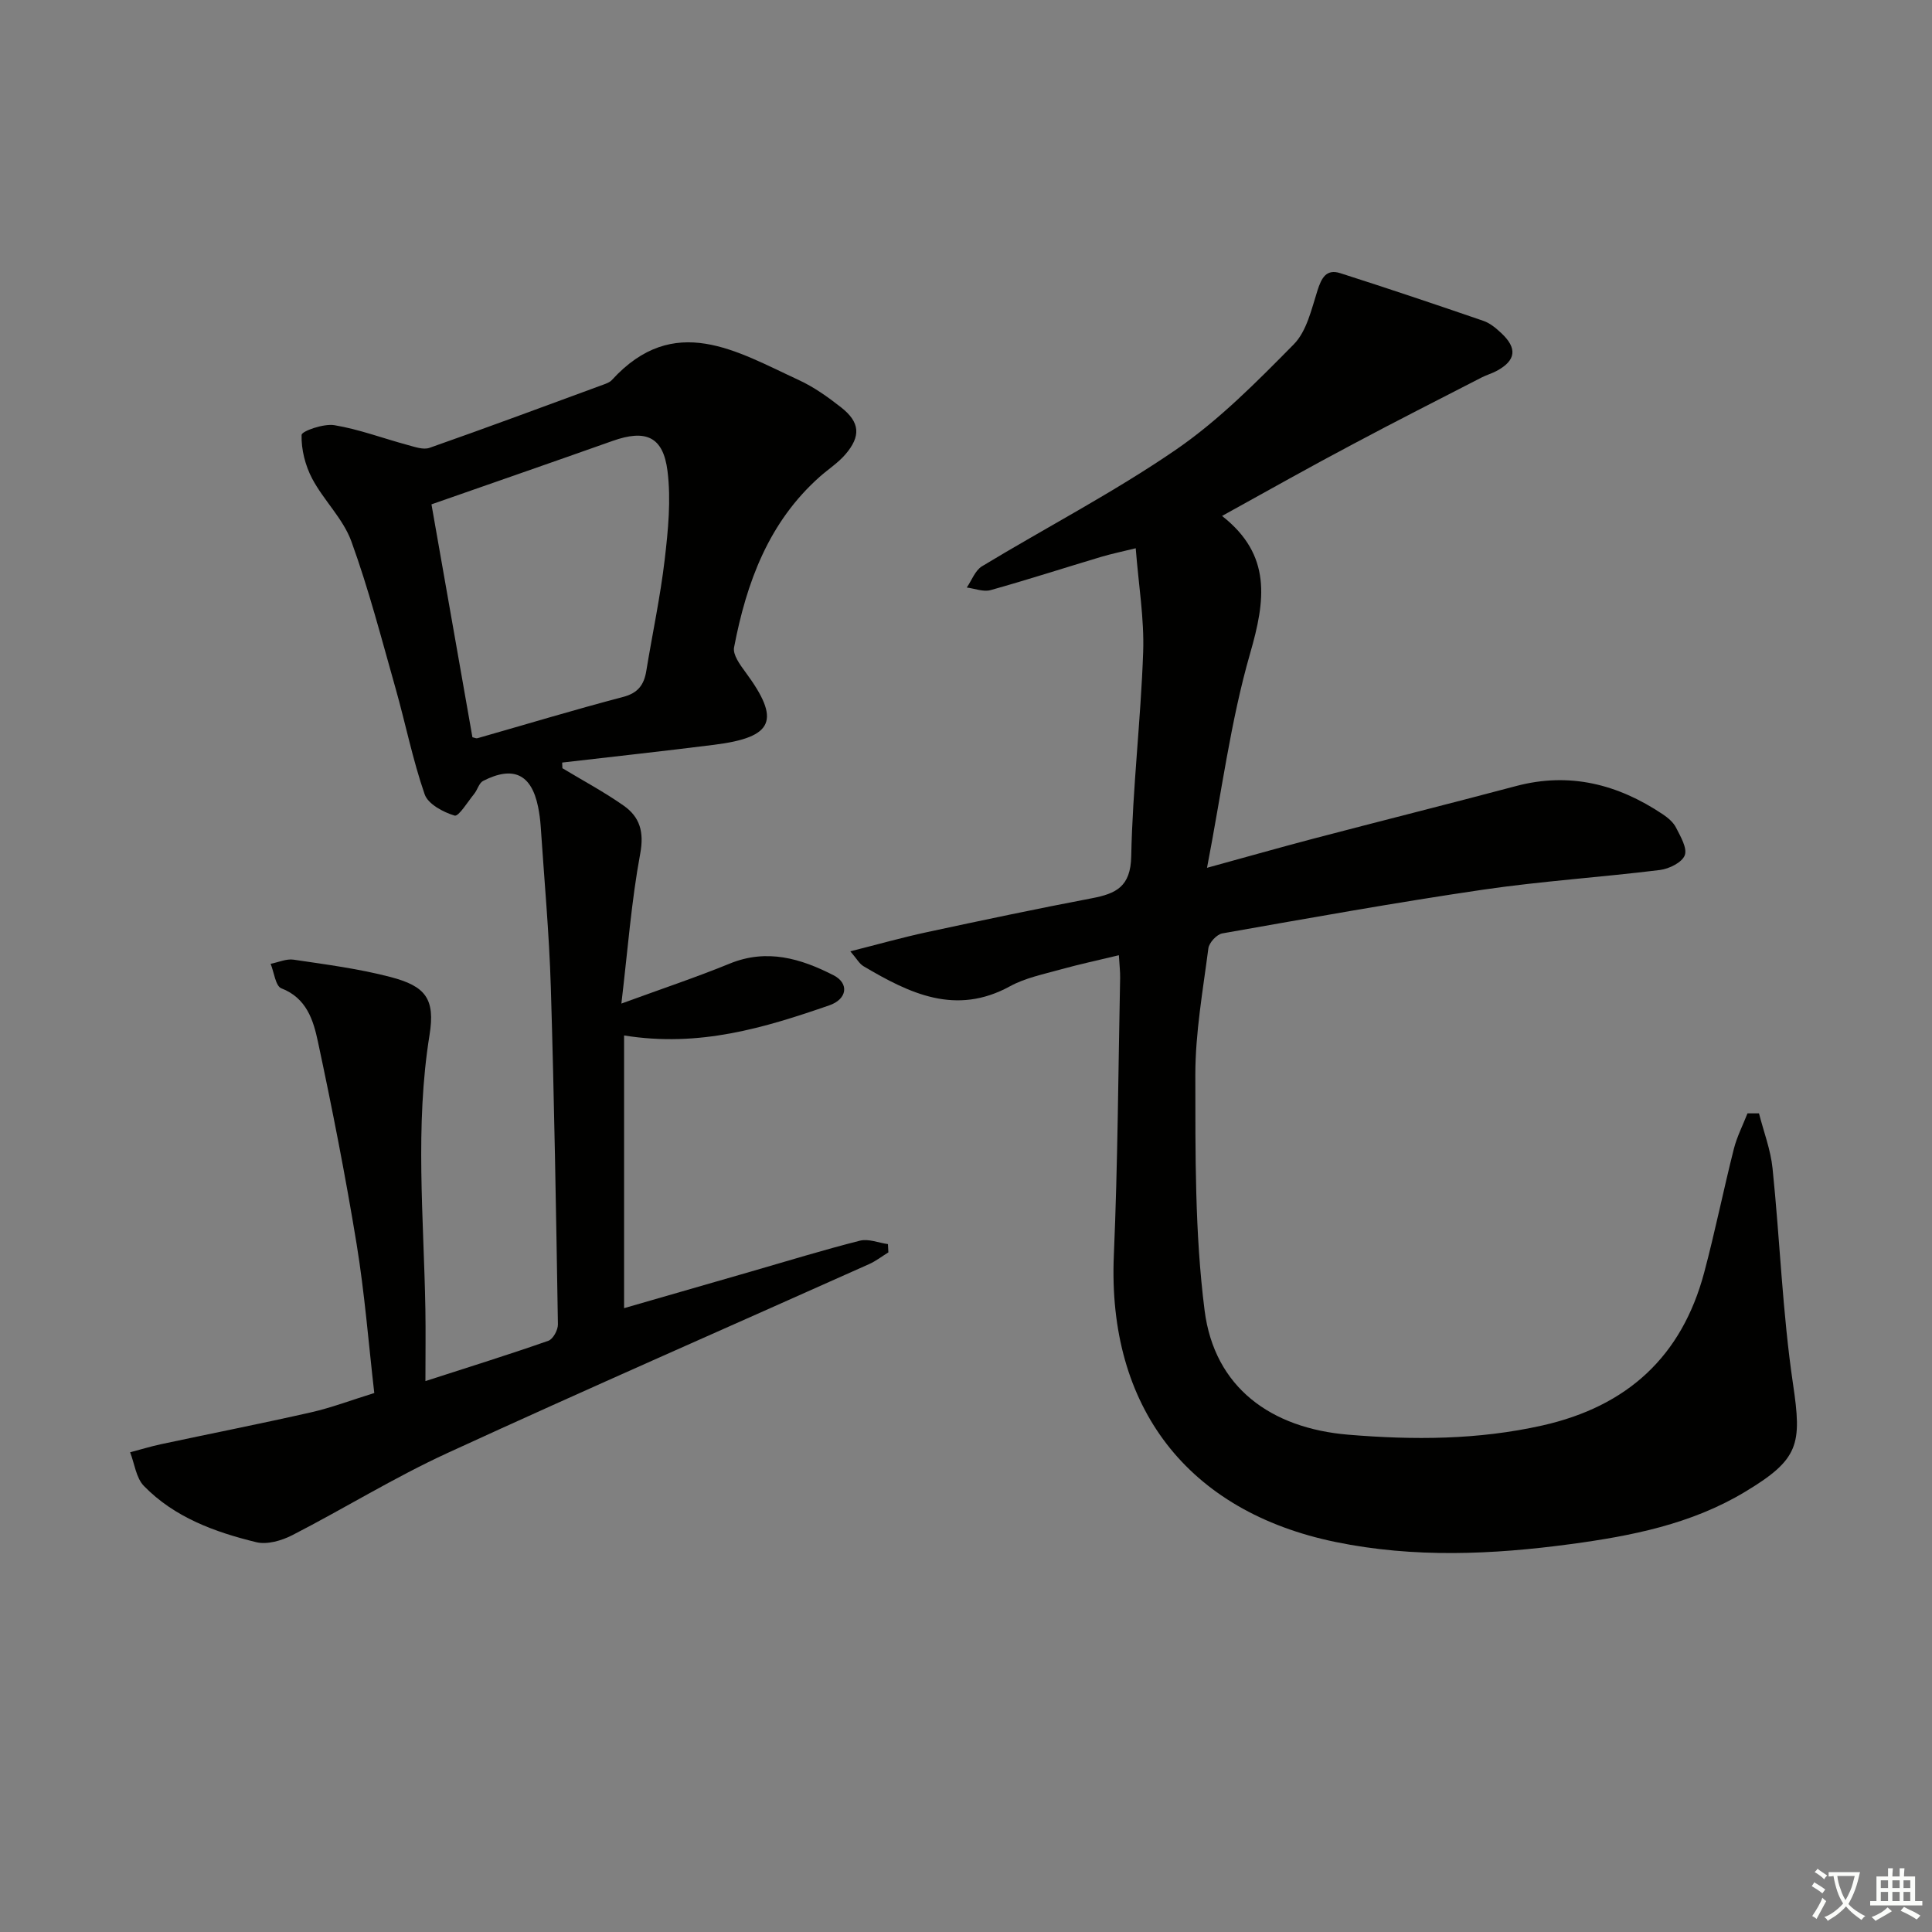 <svg enable-background="new 0 0 400 400" viewBox="0 0 400 400" xmlns="http://www.w3.org/2000/svg"><rect x="0" y="0" width="400" height="400" fill="#808080" stroke="none"/><path d="m377.9 391.2c-.2.3-.4.5-.6.8-.7-.6-1.4-1-2.2-1.5.2-.3.4-.5.5-.8.6.4 1.4.8 2.3 1.5zm-1.8 6.1c-.2-.2-.5-.4-.9-.6.4-.6.8-1.2 1.2-1.9s.7-1.3.9-1.9c.3.3.5.5.8.7-.7 1.3-1.4 2.6-2 3.7zm2.2-9c-.3.3-.5.5-.6.8-.6-.6-1.3-1.1-2-1.5.3-.3.5-.5.6-.7.6.5 1.3.9 2 1.4zm.3.2v-.9h2 4.5c-.3 1.3-.6 2.5-1 3.6s-.9 2.1-1.4 3c.4.5 1 1 1.6 1.4s1.2.8 1.9 1.1c-.3.2-.5.4-.8.8-.4-.3-1-.7-1.6-1.2s-1.2-1.1-1.6-1.6c-.5.6-1.1 1.1-1.7 1.6s-1.4.9-2.1 1.4c-.1-.3-.3-.5-.7-.8.6-.2 1.2-.5 1.9-1s1.4-1.1 2-1.8c-.5-.8-.9-1.6-1.2-2.5s-.6-2-.8-3.2c-.4.1-.7.1-1 .1zm2.5 2.7c.3 1 .7 1.7 1 2.2.3-.5.6-1.1 1-2s.6-1.9.9-3h-3.2-.4c.1.9.3 1.8.7 2.8z" fill="#fbfcfa"/><path d="m396.5 388.5v1.5 3.6h1.5v.9c-.4 0-1 0-1.7 0h-7.9c-.5 0-.9 0-1.2 0v-.9h1.3v-3.5c0-.7 0-1.2 0-1.6h2.4c0-.8 0-1.4 0-1.7h1c0 .3-.1.8-.1 1.7h1.5c0-.8 0-1.4 0-1.7h1c0 .3-.1.9-.1 1.7zm-8.2 9.2c-.2-.3-.5-.5-.8-.8.8-.3 1.4-.6 1.9-.9s1-.7 1.4-1.1c.3.3.6.5.9.8-1.6 1-2.8 1.6-3.4 2zm2.6-6.8v-1.6h-1.5v1.6zm0 2.7v-1.9h-1.5v1.9zm2.4-2.7v-1.6h-1.5v1.6zm0 2.7v-1.9h-1.5v1.9zm.2 2 .7-.8c.4.2.9.5 1.6.8s1.3.7 1.8 1c-.3.3-.5.6-.8.8-.4-.3-1.5-1-3.3-1.8zm2-4.7v-1.6h-1.4v1.6zm0 2.7v-1.9h-1.4v1.9z" fill="#fbfcfa"/><g fill="#010100"><path d="m253.01 106.82c10.34 8.09 8.97 17.5 5.82 28.44-4.06 14.08-5.91 28.8-8.93 44.41 8.26-2.27 15.17-4.23 22.12-6.06 13.95-3.66 27.94-7.17 41.88-10.87 11.08-2.94 21.04-.37 30.32 5.82 1.08.72 2.22 1.67 2.79 2.8.92 1.82 2.36 4.23 1.8 5.72-.56 1.48-3.23 2.8-5.12 3.04-12.2 1.51-24.5 2.3-36.65 4.08-18.04 2.65-36 5.88-53.97 9.05-1.15.2-2.74 1.92-2.89 3.09-1.13 8.71-2.7 17.47-2.7 26.21.02 16.27-.13 32.68 1.92 48.77 2.03 15.93 13.72 24.39 29.77 25.72 13.52 1.12 26.81 1.08 40.15-1.91 17.6-3.96 28.87-14.27 33.51-31.65 2.26-8.48 3.99-17.09 6.14-25.6.64-2.53 1.87-4.92 2.83-7.37h2.38c.97 3.8 2.42 7.55 2.81 11.41 1.53 14.85 2.05 29.84 4.23 44.59 1.87 12.58 1.31 15.62-10.03 22.42-11.07 6.64-23.48 9.08-35.99 10.76-16.19 2.18-32.44 2.9-48.65-.43-30.69-6.31-47.29-27.96-45.94-59.36.82-19.12.91-38.27 1.3-57.41.03-1.31-.14-2.62-.26-4.72-4.27 1.03-8.25 1.88-12.16 2.97-3.51.98-7.23 1.73-10.37 3.45-11.25 6.17-20.83 1.48-30.33-4.14-.88-.52-1.43-1.58-2.74-3.09 5.79-1.46 10.8-2.88 15.88-3.97 11.35-2.44 22.7-4.84 34.1-7.01 5.04-.96 8.06-2.39 8.18-8.71.28-14.1 1.98-28.17 2.47-42.27.24-6.9-.95-13.85-1.54-21.49-2.89.71-5.08 1.16-7.22 1.8-7.62 2.28-15.18 4.73-22.84 6.87-1.48.41-3.27-.33-4.92-.54 1.03-1.49 1.73-3.53 3.14-4.39 13.36-8.08 27.29-15.31 40.14-24.13 8.94-6.14 16.76-14.06 24.42-21.83 2.68-2.71 3.67-7.27 4.91-11.15.83-2.6 1.82-4.5 4.7-3.59 9.93 3.17 19.82 6.5 29.68 9.89 1.36.47 2.59 1.51 3.67 2.52 3.37 3.14 3.05 5.66-.91 7.81-1.02.55-2.16.87-3.19 1.4-8.85 4.56-17.74 9.05-26.52 13.74-8.77 4.63-17.43 9.52-27.19 14.91z"/><path d="m116.44 159.05c4.24 2.56 8.63 4.9 12.67 7.74 3.35 2.35 4.28 5.43 3.44 9.95-1.82 9.81-2.57 19.83-3.9 31.04 8.58-3.14 15.6-5.48 22.44-8.28 7.7-3.15 14.73-1.04 21.49 2.42 3.26 1.67 2.85 4.94-.89 6.23-13.36 4.62-26.87 8.75-42.48 6.23v56.46c8.32-2.4 17.32-5 26.34-7.6 7.49-2.16 14.94-4.46 22.49-6.37 1.76-.45 3.85.44 5.8.71.03.57.06 1.14.09 1.71-1.33.82-2.59 1.81-4.01 2.44-29.11 13.03-58.34 25.8-87.32 39.12-10.98 5.05-21.32 11.46-32.08 16.99-2.2 1.13-5.22 2.01-7.48 1.45-8.57-2.09-16.91-5.13-23.24-11.63-1.63-1.67-1.94-4.62-2.86-6.98 2.13-.56 4.24-1.21 6.38-1.67 10.35-2.21 20.74-4.26 31.07-6.6 4.2-.95 8.26-2.5 13.1-4-1.17-10.16-1.98-20.55-3.65-30.8-2.3-14.07-5.05-28.07-8.03-42-.94-4.4-2.34-8.98-7.56-10.99-1.21-.47-1.5-3.32-2.22-5.07 1.59-.31 3.26-1.09 4.77-.86 6.72 1 13.5 1.87 20.05 3.59 7.24 1.89 9.29 4.48 8.08 12-3.05 18.93-1.19 37.83-.86 56.76.08 4.63.01 9.26.01 14.9 9.28-3 17.42-5.53 25.46-8.35.96-.34 1.99-2.23 1.97-3.39-.38-23.29-.76-46.57-1.47-69.85-.34-11.12-1.36-22.22-2.1-33.33-.09-1.32-.27-2.65-.53-3.95-1.38-6.78-5.11-8.59-11.39-5.39-.85.44-1.16 1.85-1.86 2.7-1.33 1.63-3.21 4.73-4.04 4.48-2.36-.71-5.5-2.38-6.2-4.41-2.48-7.16-3.96-14.65-6.03-21.96-2.89-10.19-5.54-20.48-9.15-30.42-1.71-4.69-5.73-8.48-8.11-12.98-1.43-2.71-2.27-6.03-2.19-9.04.02-.79 4.58-2.39 6.79-2.02 5.12.85 10.06 2.72 15.1 4.08 1.5.4 3.3 1.07 4.6.61 12.05-4.23 24.01-8.69 36-13.09.62-.23 1.32-.48 1.75-.95 12.89-14.11 25.85-5.93 38.69 0 3.14 1.45 6.05 3.52 8.78 5.67 3.91 3.07 4.13 5.95.86 9.75-1.5 1.74-3.51 3.03-5.25 4.57-10.63 9.42-15.21 21.94-17.78 35.37-.29 1.5 1.22 3.57 2.32 5.06 7.39 9.99 5.95 13.54-6.44 15.1-10.48 1.32-20.98 2.46-31.47 3.68.01.39.03.78.05 1.17zm-18.63-6.41c.4.08.76.28 1.04.2 10.04-2.86 20.04-5.89 30.14-8.54 3.12-.82 4.35-2.52 4.82-5.4 1.26-7.69 2.9-15.32 3.81-23.05.71-6.07 1.33-12.33.58-18.33-.9-7.19-4.54-8.66-11.38-6.23-12.44 4.41-24.92 8.73-37.49 13.13 2.77 15.72 5.63 31.98 8.48 48.22z"/></g></svg>